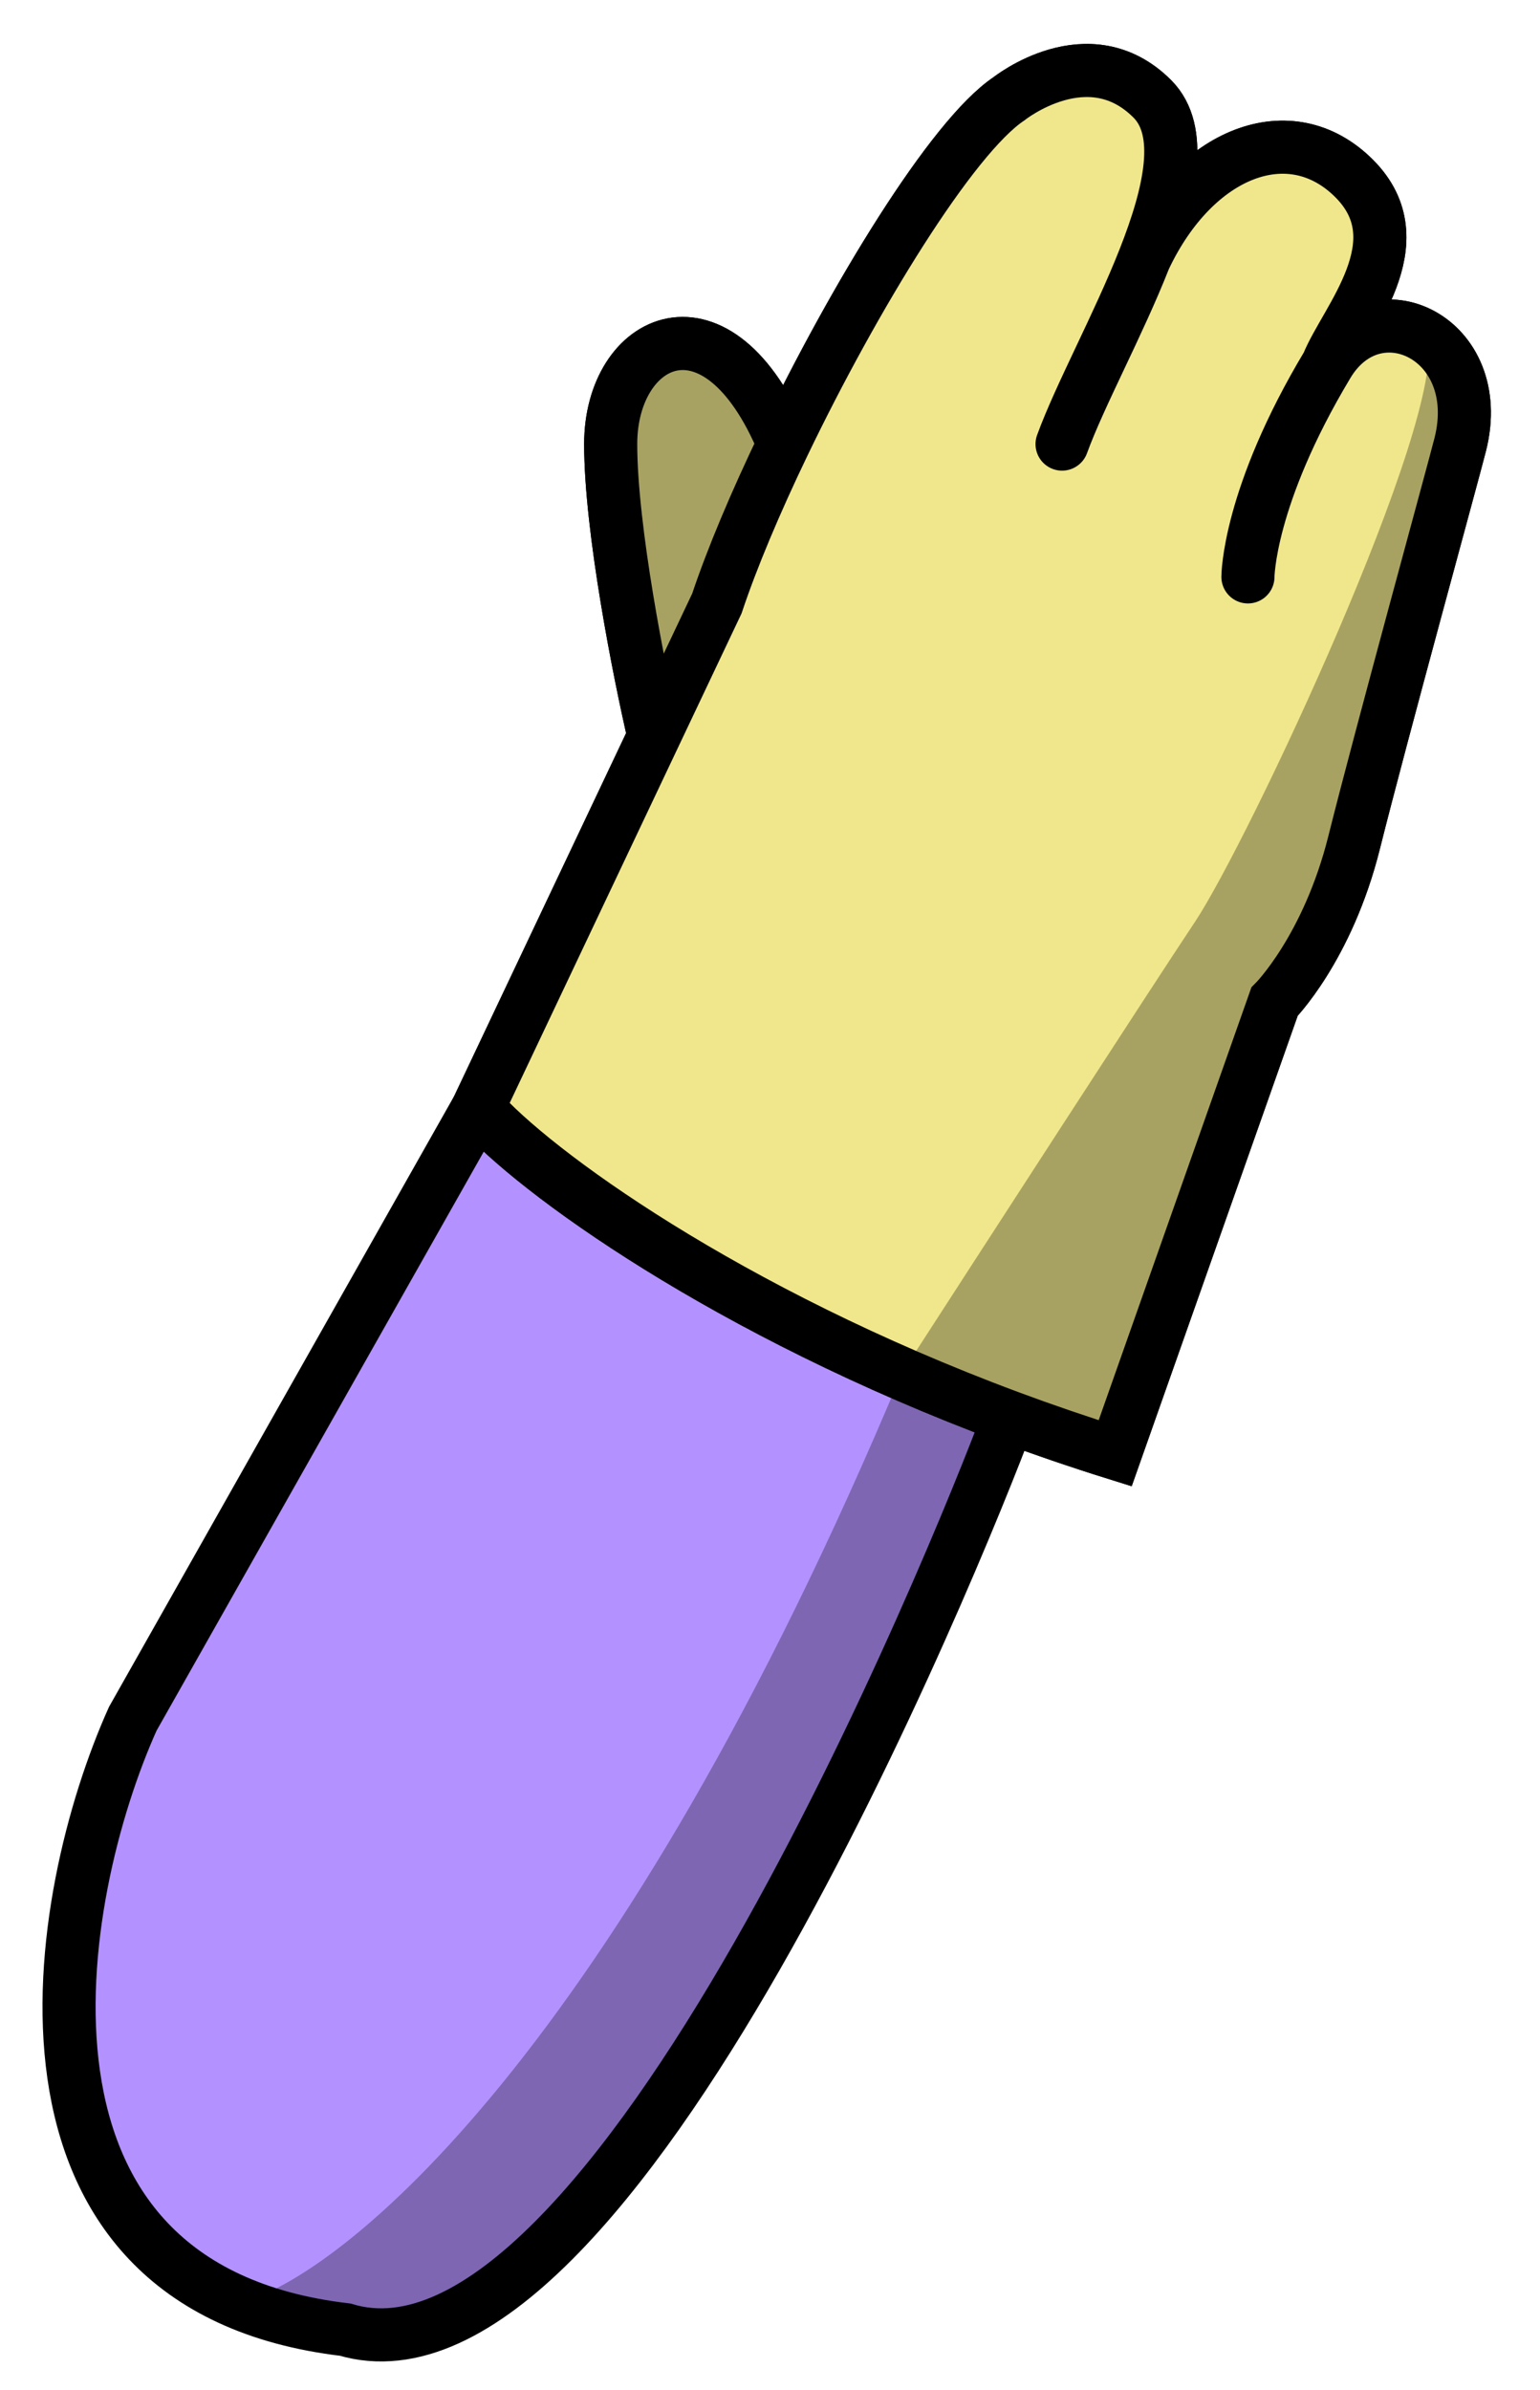 <svg width="29" height="45" viewBox="0 0 29 45" fill="none" xmlns="http://www.w3.org/2000/svg">
<path d="M2.5 32.36L9 20.86L12.316 13.86C12.044 12.694 11.5 9.96 11.5 8.36C11.5 6.36 13.511 5.36 14.756 8.36C16.083 5.6 17.926 2.577 19 1.86C19 1.86 20.499 0.66 21.699 1.861C22.297 2.459 22.043 3.619 21.555 4.86C22.5 2.86 24.3 2.16 25.5 3.36C26.7 4.56 25.333 6.027 25 6.86C25.9 5.36 28 6.36 27.5 8.36C27.379 8.846 26 13.86 25.5 15.86C25 17.86 24 18.86 24 18.86L21 27.36C20.31 27.145 19.643 26.916 19 26.677C18 29.36 11.5 45.36 6.5 43.86C-0.3 43.06 1 35.694 2.5 32.36Z" fill="#B392FF"/>
<path d="M9 20.86L2.5 32.36C1 35.694 -0.3 43.06 6.5 43.86C11.5 45.36 18 29.36 19 26.677M9 20.86C10.041 22.05 13.682 24.699 19 26.677M9 20.86L12.316 13.86M25 6.86C25.9 5.36 28 6.36 27.5 8.36C27.379 8.846 26 13.86 25.5 15.86C25 17.86 24 18.86 24 18.86L21 27.36C20.31 27.145 19.643 26.916 19 26.677M25 6.86C23.5 9.36 23.5 10.861 23.5 10.861M25 6.86C25.333 6.027 26.7 4.56 25.5 3.36C24.3 2.16 22.5 2.86 21.555 4.86M20 8.36C20.667 6.527 22.899 3.061 21.699 1.861C20.499 0.66 19 1.86 19 1.86C17.926 2.577 16.083 5.6 14.756 8.36M12.316 13.86L13.5 11.361C13.784 10.509 14.229 9.455 14.756 8.36M12.316 13.86C12.044 12.694 11.5 9.96 11.5 8.36C11.5 6.36 13.511 5.36 14.756 8.36" stroke="black" stroke-linecap="round"/>
<path d="M27.5 8.361C27.379 8.846 26 13.86 25.5 15.86C25 17.86 24 18.86 24 18.86L21 27.361C20.31 27.145 19.643 26.916 19 26.677C13.682 24.699 10.041 22.05 9 20.86L12.316 13.86C12.044 12.694 11.5 9.96 11.5 8.36C11.5 6.36 13.511 5.36 14.755 8.361C16.083 5.6 17.926 2.577 19 1.86C19 1.86 20.499 0.66 21.699 1.861C22.297 2.459 22.043 3.619 21.555 4.86C22.5 2.86 24.3 2.16 25.5 3.36C26.7 4.56 25.333 6.027 25 6.861C25.9 5.36 28 6.36 27.5 8.361Z" fill="#F0E78C"/>
<path d="M25 6.861C25.9 5.36 28 6.36 27.5 8.361C27.379 8.846 26 13.86 25.5 15.86C25 17.86 24 18.86 24 18.86L21 27.361C20.31 27.145 19.643 26.916 19 26.677C13.682 24.699 10.041 22.05 9 20.86L12.316 13.86M25 6.861C23.5 9.361 23.5 10.861 23.5 10.861M25 6.861C25.333 6.027 26.7 4.56 25.5 3.36C24.3 2.16 22.5 2.86 21.555 4.86M20 8.361C20.667 6.527 22.899 3.061 21.699 1.861C20.499 0.66 19 1.86 19 1.86C17.926 2.577 16.083 5.6 14.755 8.361M12.316 13.86L13.5 11.361C13.784 10.509 14.229 9.455 14.755 8.361M12.316 13.86C12.044 12.694 11.5 9.96 11.5 8.36C11.5 6.36 13.511 5.36 14.755 8.361" stroke="black" stroke-linecap="round"/>
<path d="M27.5 8.361C27.379 8.846 26 13.86 25.5 15.86C25 17.86 24 18.86 24 18.86L21 27.361C20.31 27.145 19.643 26.916 19 26.677C18 29.36 11.5 45.36 6.5 43.86C5.739 43.771 5.08 43.599 4.511 43.36C6.435 42.86 11.622 38.66 16.977 25.86C18.485 23.527 21.7 18.56 22.5 17.36C23.5 15.86 27.258 7.86 26.879 6.36C27.397 6.703 27.735 7.422 27.5 8.361Z" fill="black" fill-opacity="0.3"/>
<path d="M12.316 13.86L13.5 11.361C13.784 10.509 14.229 9.455 14.756 8.361C13.511 5.36 11.5 6.36 11.5 8.36C11.5 9.96 12.044 12.694 12.316 13.86Z" fill="black" fill-opacity="0.3"/>
</svg>
